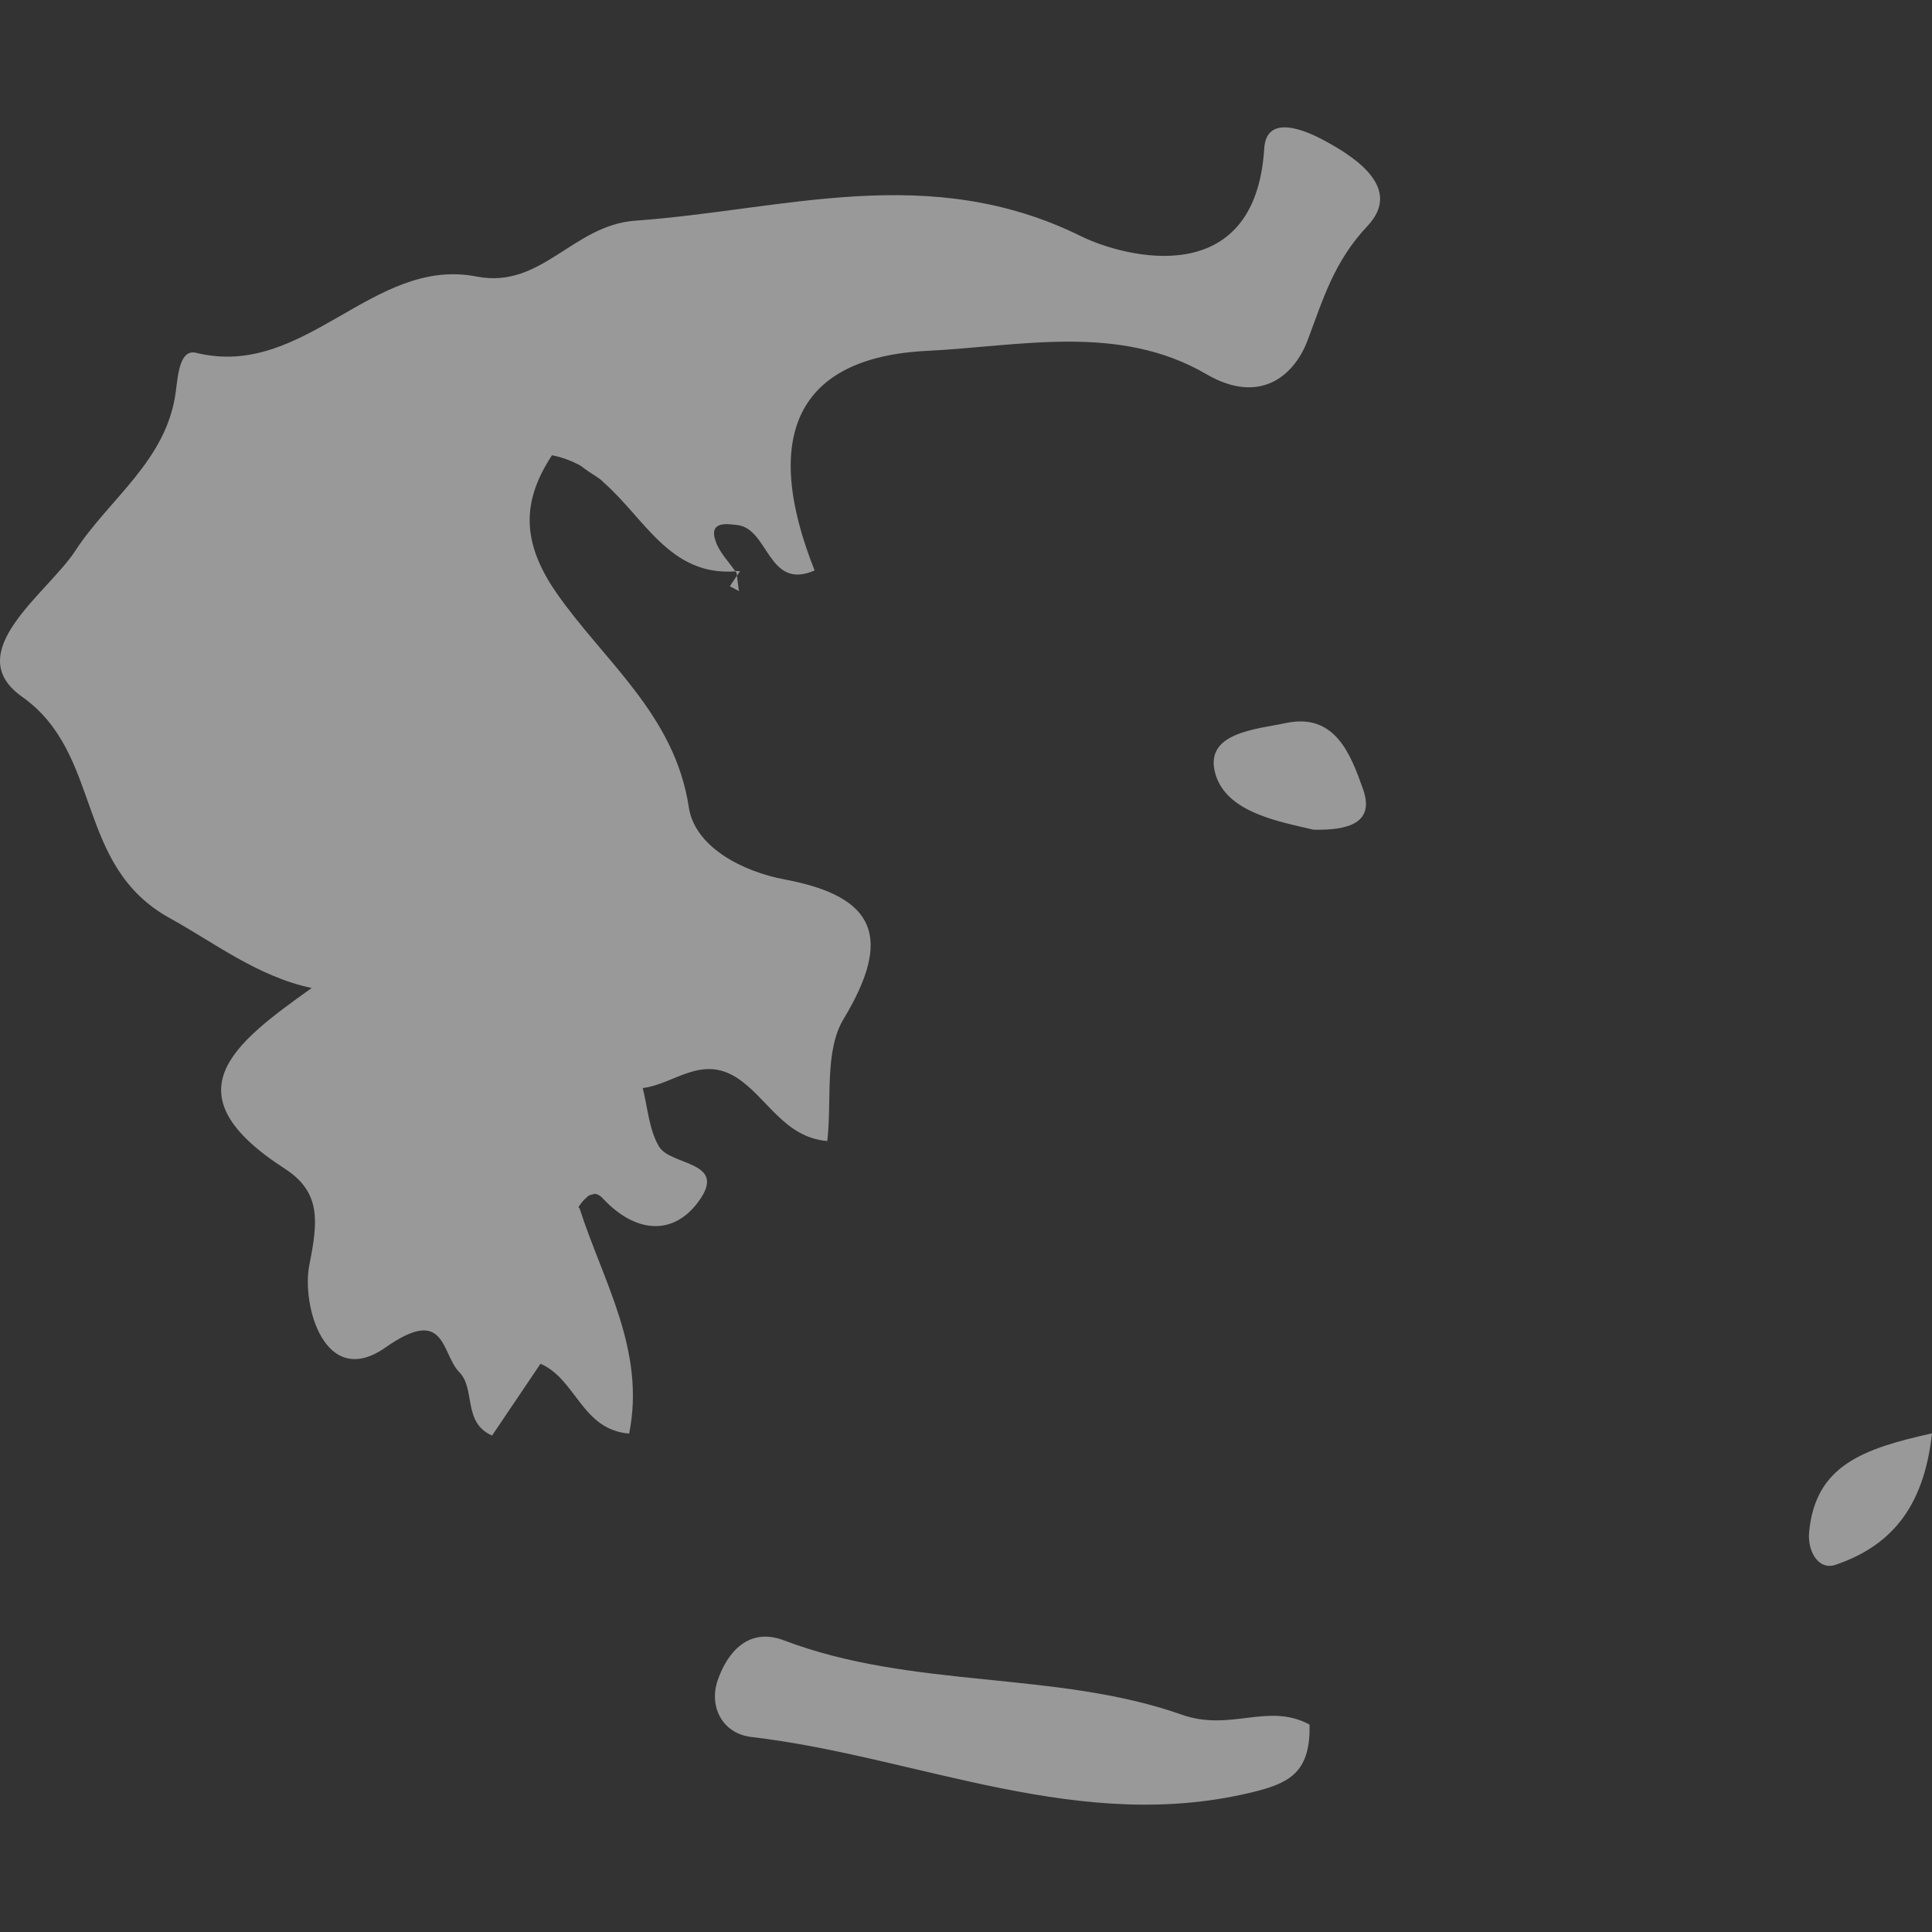 <svg width="238" height="238" viewBox="0 0 238 238" fill="none" xmlns="http://www.w3.org/2000/svg">
<rect x="0" y="0" width="238" height="238" fill="#333333" stroke="none"/>
<path d="M24.164 43.465C22.167 42.978 21.934 46.09 21.66 48.209C20.566 56.734 13.48 61.387 9.253 67.884C5.857 73.074 -5.019 80.373 2.725 85.836C12.74 92.932 9.142 106.627 20.951 113.124C26.242 116.034 31.767 120.322 38.396 121.71C28.665 128.654 20.697 134.706 35.132 144.001C39.592 146.9 39.156 150.539 38.112 155.8C37.109 160.777 40.018 171.238 47.499 165.987C54.959 160.747 54.321 166.707 56.581 169.039C58.609 171.096 56.967 175.242 60.616 176.844C62.623 173.864 64.62 170.914 66.586 167.995C71.006 169.931 71.665 176.124 77.504 176.601C79.561 166.352 74.28 157.848 71.401 148.867C71.351 148.806 71.31 148.755 71.259 148.704C71.401 148.471 71.563 148.258 71.726 148.056C71.857 147.883 71.989 147.762 72.141 147.63C72.243 147.528 72.364 147.417 72.466 147.326C72.648 147.194 72.851 147.174 73.043 147.123C73.135 147.123 73.226 147.062 73.317 147.062C73.621 147.123 73.946 147.265 74.29 147.66C78.183 151.826 82.795 152.323 85.958 148.137C89.86 142.967 82.612 143.687 81.173 141.223C79.957 139.166 79.794 136.479 79.176 134.037C83.018 133.57 86.353 129.931 90.772 132.769C94.533 135.212 96.571 140.098 101.913 140.565C102.491 135.435 101.538 129.465 103.93 125.512C109.9 115.588 108.025 110.479 96.713 108.35C91.381 107.357 85.613 104.306 84.863 99.491C83.14 88.026 74.392 81.457 68.533 73.013C63.941 66.394 64.549 61.356 67.995 56.085C69.242 56.318 70.357 56.754 71.371 57.281C71.807 57.545 72.182 57.879 72.597 58.143C73.135 58.498 73.712 58.832 74.199 59.258C74.25 59.298 74.3 59.39 74.371 59.44C79.47 63.921 82.531 70.956 90.59 70.388C90.631 70.429 90.691 70.5 90.732 70.55C90.752 70.652 90.762 70.804 90.783 70.905C90.489 71.341 90.195 71.797 89.911 72.223C90.286 72.436 90.661 72.608 91.026 72.811C90.945 72.203 90.854 71.574 90.783 70.936C90.914 70.753 91.026 70.57 91.168 70.368H91.198C90.965 70.388 90.793 70.317 90.57 70.347C90.205 69.841 89.789 69.324 89.414 68.827C89.353 68.766 89.323 68.695 89.262 68.634C88.836 68.036 88.451 67.479 88.208 66.81C87.194 64.144 89.556 64.539 90.772 64.671C94.746 65.076 94.553 72.79 100.352 70.277C93.753 53.693 98.182 44.012 114.198 43.222C125.633 42.664 137.837 39.795 148.623 46.1C155.12 49.882 159.388 46.405 161.081 41.924C163.017 36.785 164.335 32.213 168.47 27.824C172.677 23.333 167.376 19.603 163.27 17.383C160.736 15.984 155.992 14.008 155.739 18.306C154.624 35.944 138.557 31.737 133.195 29.111C114.411 19.836 96.672 25.868 78.254 27.185C70.529 27.743 66.698 35.66 58.68 34.058C45.877 31.585 37.565 46.759 24.164 43.465Z" fill="white" fill-opacity="0.5"/>
<path d="M145.572 211.226C130.093 205.762 112.476 208.124 96.571 202.073C92.172 200.4 89.567 203.613 88.401 207.019C87.326 210.182 88.938 213.537 92.537 213.973C113.297 216.406 133.236 226.208 154.938 220.613C159.125 219.518 161.436 218.038 161.324 212.453C156.205 209.675 151.624 213.365 145.572 211.226Z" fill="white" fill-opacity="0.5"/>
<path d="M167.883 97.131C166.393 92.975 164.487 87.775 158.395 89.072C154.725 89.853 148.278 90.238 149.718 95.316C151.076 100.101 157.543 101.196 161.801 102.209C166.109 102.301 169.434 101.388 167.883 97.131Z" fill="white" fill-opacity="0.5"/>
<path d="M222.862 188.766C222.649 191.047 223.987 193.479 226.106 192.77C232.654 190.54 236.982 185.998 237.996 176.571C229.552 178.457 223.622 180.494 222.862 188.766Z" fill="white" fill-opacity="0.5"/>
</svg>
